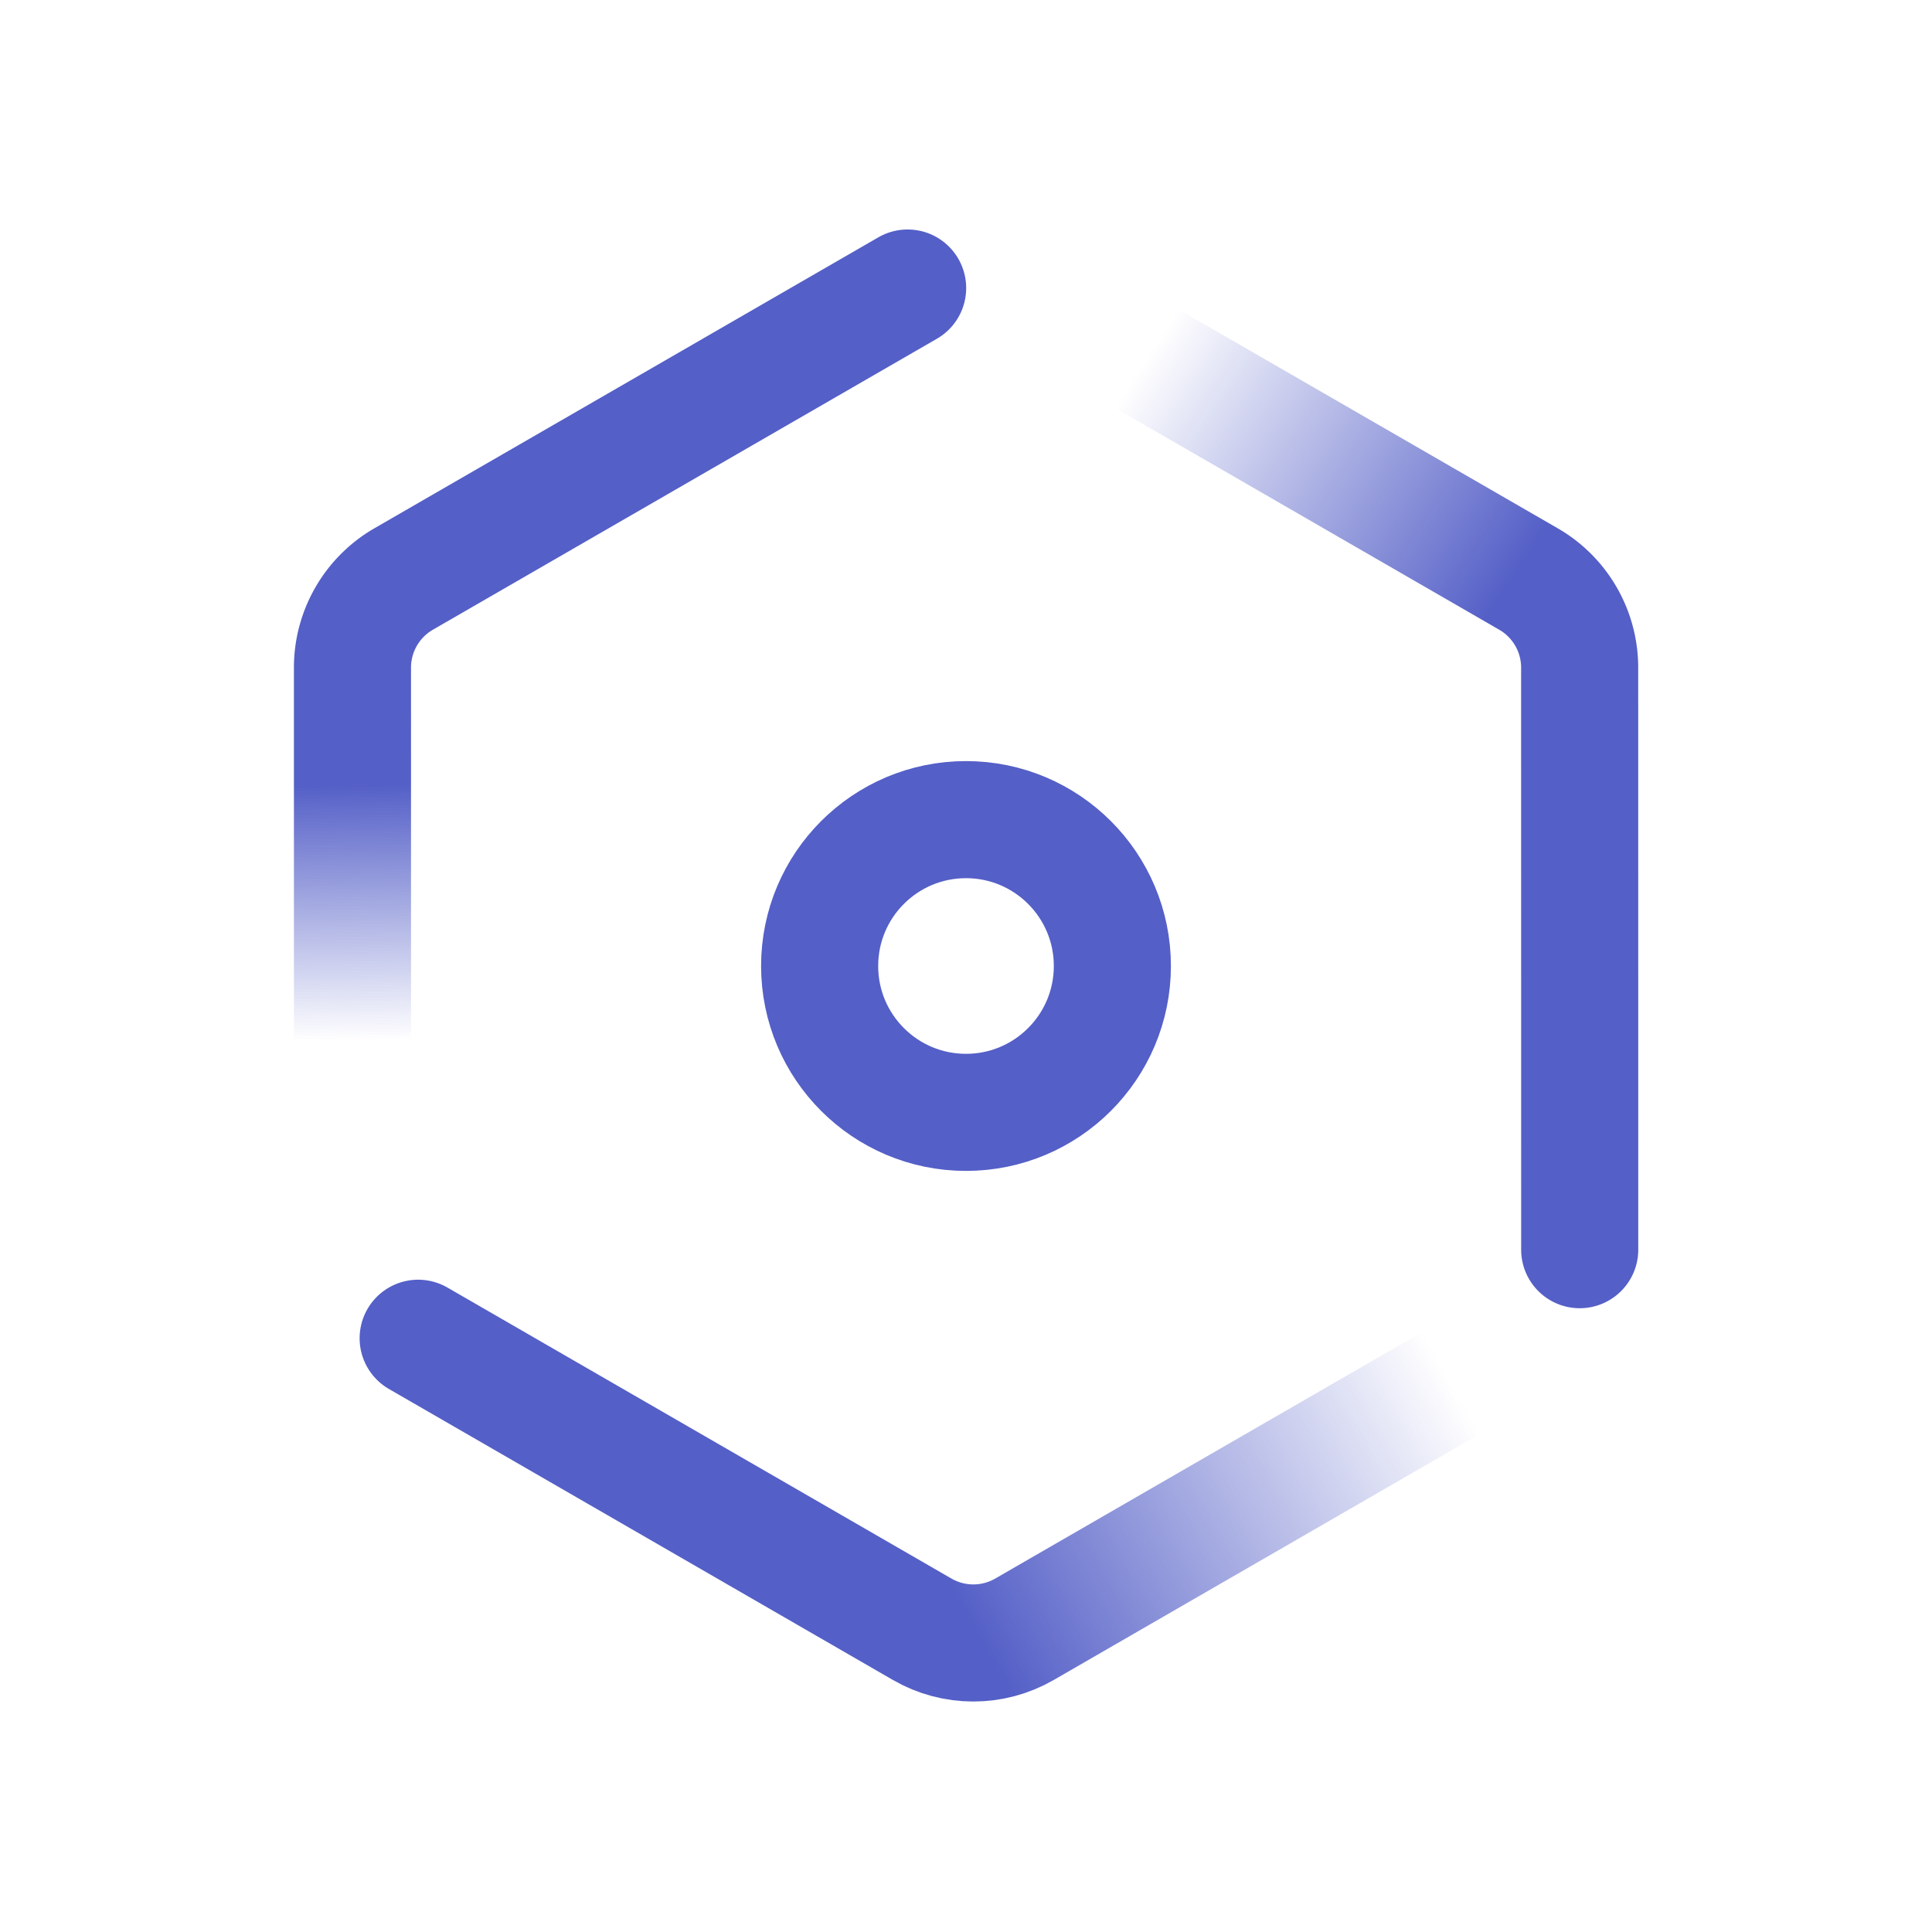 <svg xmlns="http://www.w3.org/2000/svg" width="33" height="33" viewBox="0 0 33 33">
    <defs>
        <linearGradient id="a" x1="-2.636%" x2="50%" y1="53.765%" y2="46.235%">
            <stop offset="0%" stop-color="#28D488" stop-opacity="0"/>
            <stop offset="18.336%" stop-color="#545FC7" stop-opacity="0"/>
            <stop offset="100%" stop-color="#545FC7"/>
        </linearGradient>
        <linearGradient id="b" x1="100%" y1="-3.605%" y2="65.139%">
            <stop offset="0%" stop-color="#28D488" stop-opacity="0"/>
            <stop offset="18.336%" stop-color="#545FC7" stop-opacity="0"/>
            <stop offset="100%" stop-color="#545FC7"/>
        </linearGradient>
        <linearGradient id="c" x1="68.472%" x2="35.293%" y1="100%" y2="67.695%">
            <stop offset="0%" stop-color="#28D488" stop-opacity="0"/>
            <stop offset="18.336%" stop-color="#545FC7" stop-opacity="0"/>
            <stop offset="100%" stop-color="#545FC7"/>
        </linearGradient>
    </defs>
    <g fill="none" fill-rule="evenodd" stroke-linecap="round" stroke-linejoin="round" stroke-width="2">
        <path stroke="url(#a)" d="M.349 10.108l8.608-4.97a1.748 1.748 0 0 1 1.748 0l8.61 4.97" transform="rotate(60 13.417 22.367)"/>
        <path stroke="url(#b)" d="M25.6 7.162v9.94c0 .625-.333 1.202-.874 1.514l-8.609 4.97" transform="rotate(60 12.26 15.45)"/>
        <path stroke="url(#c)" d="M15.874 29.45l-8.609-4.97a1.748 1.748 0 0 1-.874-1.514v-9.94" transform="rotate(60 17.967 16.864)"/>
        <circle cx="16.5" cy="16.5" r="2.5" stroke="#545FC7"/>
    </g>
</svg>
